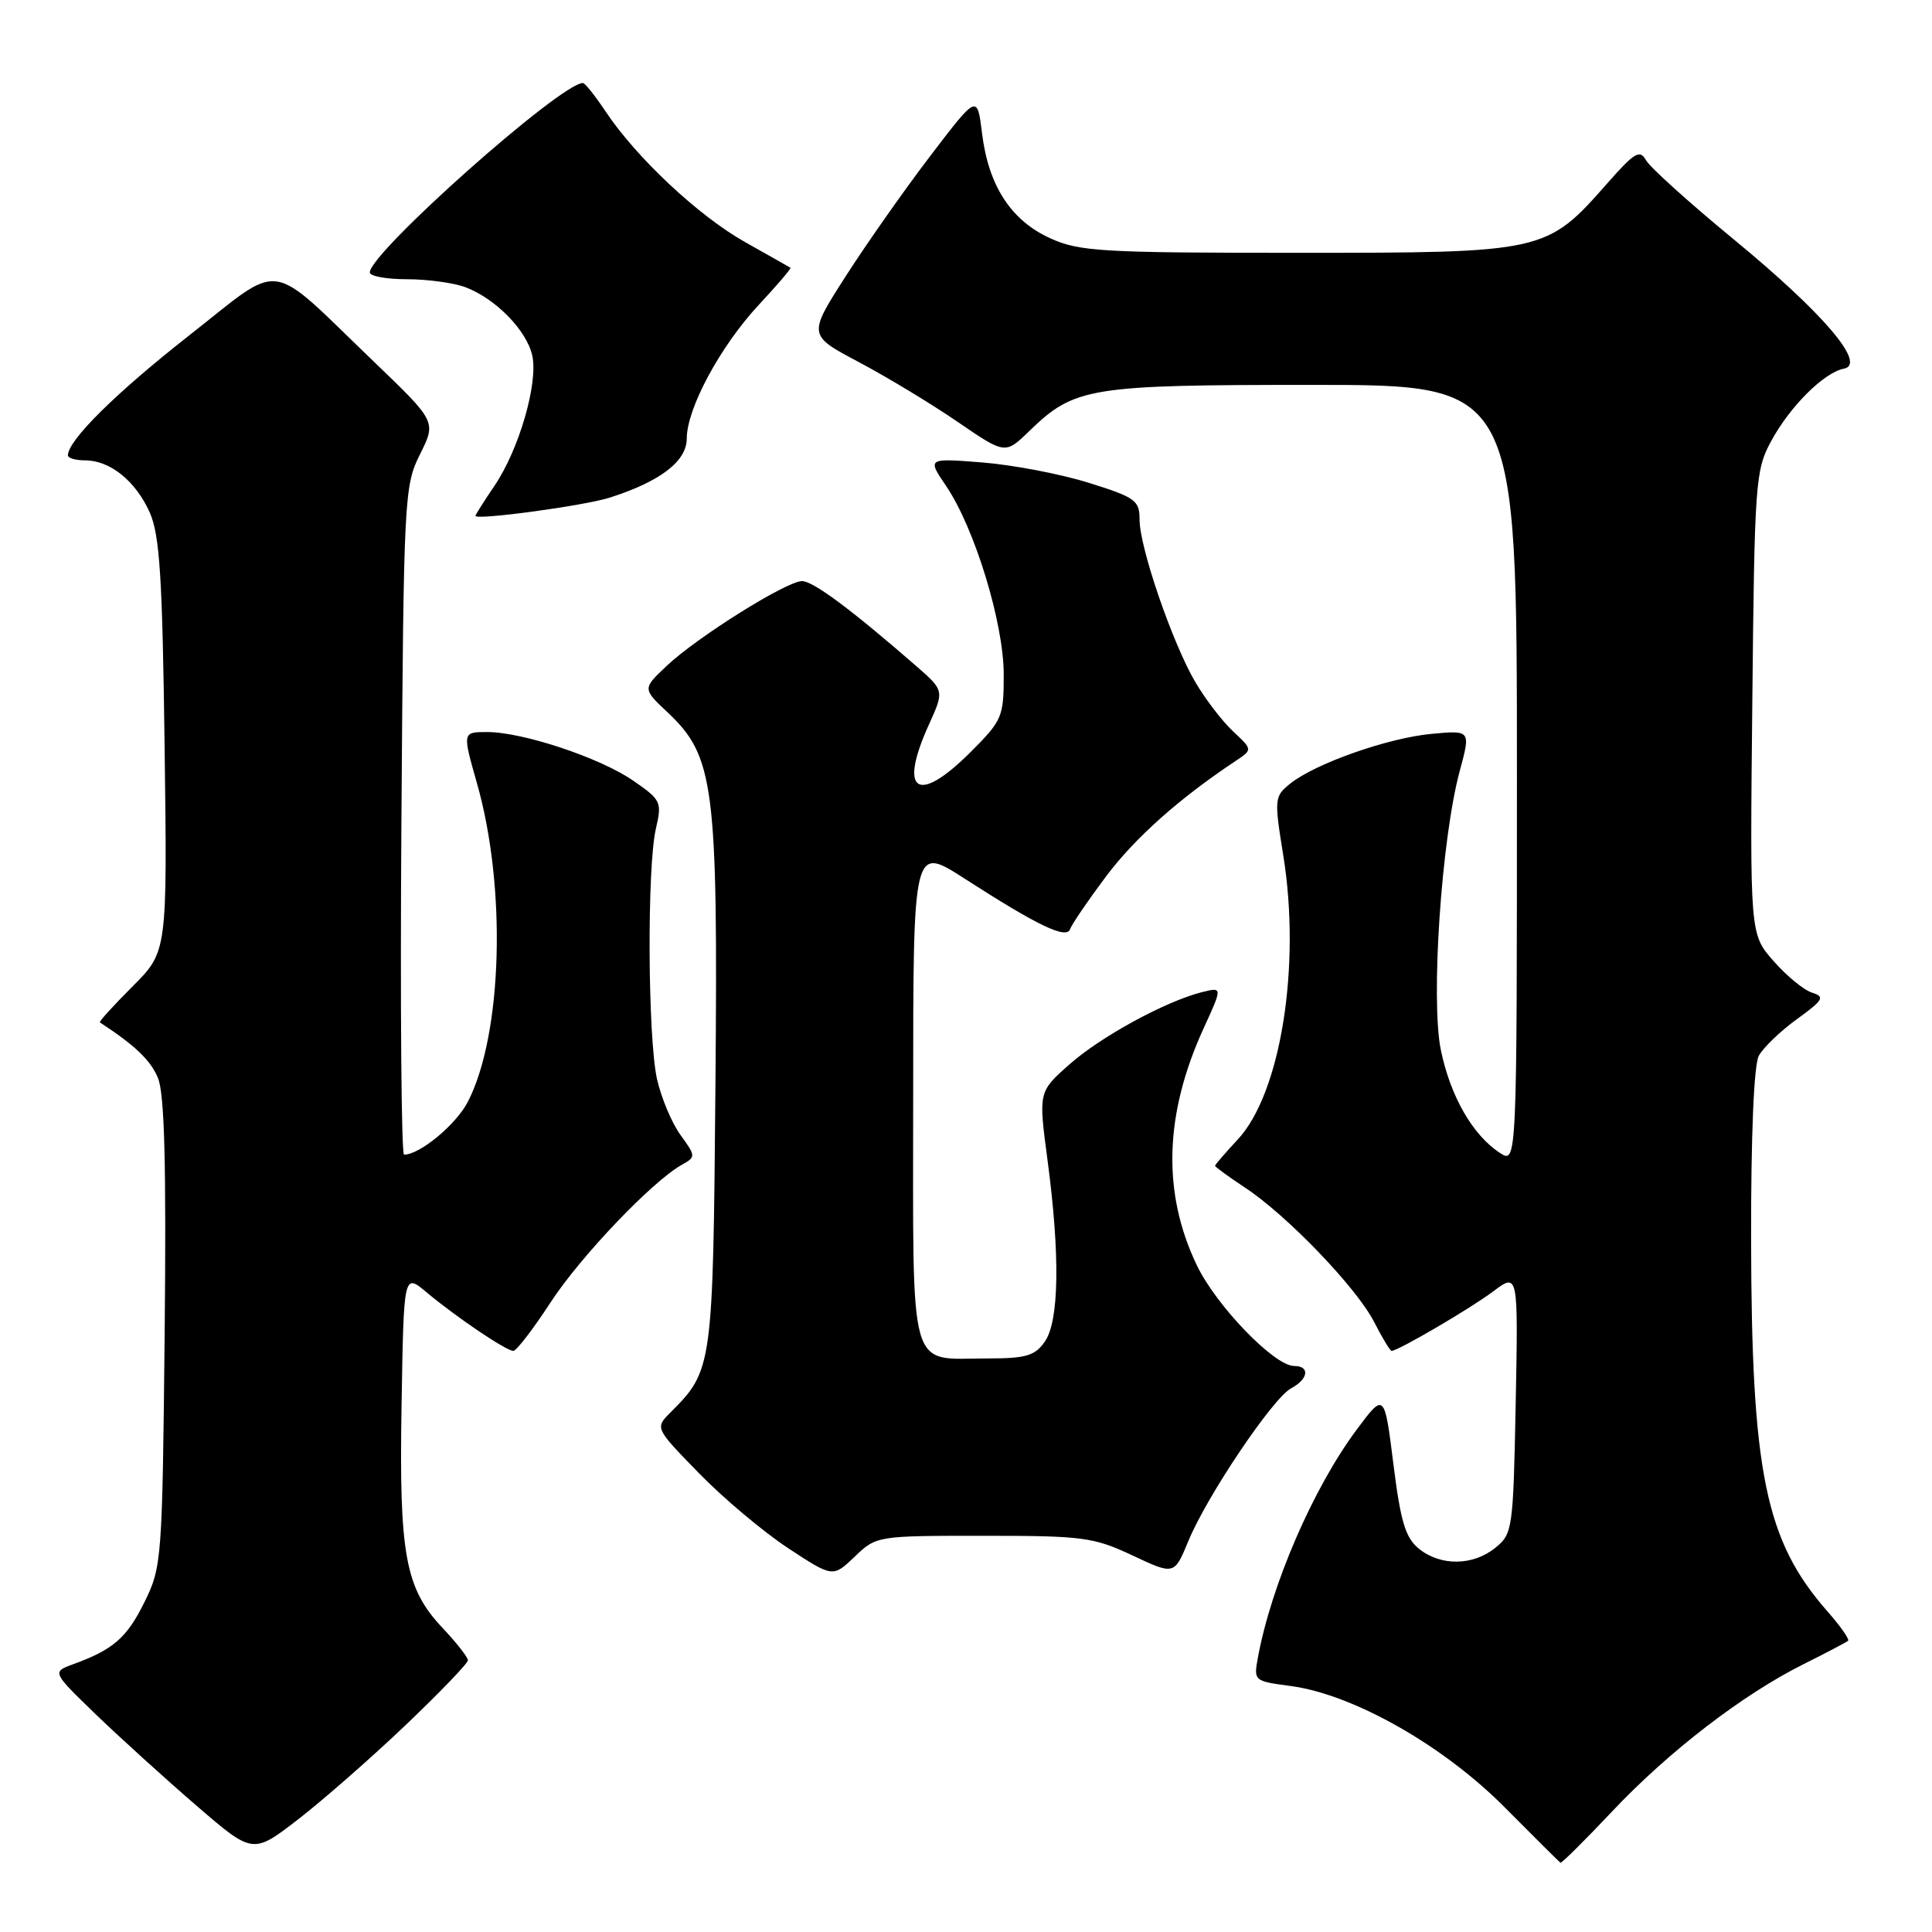 <?xml version="1.0" encoding="UTF-8" standalone="no"?>
<!DOCTYPE svg PUBLIC "-//W3C//DTD SVG 1.1//EN" "http://www.w3.org/Graphics/SVG/1.1/DTD/svg11.dtd" >
<svg xmlns="http://www.w3.org/2000/svg" xmlns:xlink="http://www.w3.org/1999/xlink" version="1.1" viewBox="0 0 256 256">
 <g >
 <path fill="currentColor"
d=" M 213.62 240.02 C 221.12 232.07 230.95 224.51 239.00 220.50 C 242.03 218.99 244.67 217.60 244.88 217.41 C 245.09 217.22 243.86 215.46 242.14 213.51 C 233.92 204.15 232.08 195.16 232.03 164.18 C 232.01 150.42 232.40 141.12 233.05 139.90 C 233.63 138.82 235.90 136.64 238.09 135.05 C 241.62 132.49 241.85 132.09 240.10 131.53 C 239.01 131.19 236.72 129.30 235.00 127.34 C 231.87 123.78 231.87 123.78 232.19 93.14 C 232.48 63.97 232.60 62.31 234.66 58.50 C 237.15 53.87 241.69 49.35 244.33 48.85 C 247.39 48.26 241.60 41.48 229.66 31.66 C 223.83 26.86 218.64 22.18 218.11 21.24 C 217.29 19.77 216.59 20.18 212.96 24.31 C 204.92 33.44 204.65 33.50 171.97 33.50 C 146.03 33.50 143.05 33.33 139.20 31.59 C 133.99 29.24 130.98 24.64 130.13 17.69 C 129.49 12.50 129.49 12.50 123.27 20.66 C 119.84 25.15 114.80 32.33 112.05 36.62 C 107.06 44.41 107.06 44.41 113.78 47.97 C 117.48 49.93 123.36 53.48 126.85 55.87 C 133.19 60.21 133.19 60.21 136.35 57.15 C 142.39 51.30 144.24 51.00 173.97 51.00 C 201.00 51.00 201.00 51.00 201.00 102.62 C 201.00 154.24 201.00 154.24 198.75 152.77 C 195.14 150.41 192.21 145.31 190.93 139.19 C 189.55 132.57 190.99 111.14 193.43 102.13 C 194.88 96.76 194.88 96.76 189.69 97.24 C 183.90 97.78 174.22 101.19 170.94 103.85 C 168.86 105.53 168.83 105.86 170.04 113.34 C 172.41 128.02 169.70 144.90 163.99 151.01 C 162.35 152.77 161.00 154.33 161.00 154.47 C 161.00 154.62 162.79 155.92 164.98 157.37 C 170.58 161.07 179.78 170.66 182.09 175.19 C 183.16 177.28 184.20 179.00 184.39 179.00 C 185.24 179.00 194.80 173.41 197.84 171.13 C 201.17 168.63 201.17 168.63 200.84 185.90 C 200.51 202.66 200.43 203.24 198.14 205.09 C 195.18 207.49 190.89 207.54 188.02 205.22 C 186.23 203.77 185.59 201.66 184.63 193.97 C 183.44 184.50 183.44 184.50 179.72 189.50 C 174.00 197.20 168.45 210.01 166.68 219.63 C 166.11 222.72 166.15 222.76 170.99 223.40 C 179.28 224.50 191.15 231.22 199.31 239.41 C 203.26 243.39 206.62 246.73 206.77 246.82 C 206.91 246.92 210.00 243.86 213.62 240.02 Z  M 53.72 228.61 C 58.27 224.27 62.00 220.40 62.00 220.00 C 62.00 219.60 60.50 217.68 58.66 215.73 C 53.69 210.47 52.87 206.02 53.21 186.10 C 53.50 168.71 53.50 168.71 56.50 171.22 C 60.41 174.50 67.08 179.00 68.02 179.00 C 68.43 179.00 70.64 176.12 72.93 172.61 C 76.93 166.47 86.44 156.51 90.38 154.32 C 92.21 153.30 92.20 153.19 90.17 150.39 C 89.01 148.80 87.62 145.47 87.06 143.00 C 85.83 137.51 85.72 114.90 86.91 109.80 C 87.73 106.28 87.59 105.99 83.96 103.48 C 79.56 100.42 69.29 97.00 64.55 97.00 C 61.27 97.00 61.27 97.00 63.19 103.75 C 67.14 117.58 66.59 137.04 62.00 145.98 C 60.45 149.00 55.63 153.00 53.54 153.00 C 53.18 153.00 53.02 133.09 53.19 108.75 C 53.49 65.74 53.56 64.38 55.66 60.18 C 57.81 55.87 57.81 55.87 49.59 47.97 C 35.19 34.14 37.74 34.51 25.01 44.49 C 15.30 52.11 9.00 58.35 9.00 60.34 C 9.00 60.70 10.02 61.00 11.28 61.00 C 14.58 61.00 17.97 63.73 19.83 67.88 C 21.16 70.86 21.52 76.35 21.81 98.80 C 22.17 126.10 22.17 126.10 17.57 130.70 C 15.04 133.23 13.09 135.38 13.23 135.47 C 17.91 138.53 19.96 140.49 20.93 142.84 C 21.80 144.93 22.04 154.26 21.82 176.62 C 21.51 206.68 21.44 207.63 19.15 212.27 C 16.81 217.02 15.02 218.58 9.69 220.52 C 6.89 221.55 6.89 221.55 12.69 227.16 C 15.89 230.24 21.88 235.68 26.00 239.23 C 33.50 245.70 33.50 245.70 39.47 241.10 C 42.75 238.57 49.16 232.95 53.72 228.61 Z  M 130.32 203.50 C 143.51 203.50 144.89 203.68 150.05 206.10 C 155.60 208.71 155.60 208.71 157.47 204.18 C 159.94 198.20 168.65 185.26 171.08 183.96 C 173.38 182.73 173.61 181.00 171.48 181.00 C 168.86 181.00 161.15 173.02 158.58 167.64 C 153.98 158.05 154.28 147.62 159.49 136.25 C 161.99 130.79 161.99 130.79 159.28 131.46 C 154.44 132.68 145.85 137.36 141.68 141.06 C 137.60 144.68 137.60 144.68 138.80 153.71 C 140.48 166.33 140.35 175.05 138.44 177.78 C 137.13 179.65 135.95 180.00 130.88 180.00 C 120.21 180.00 121.00 182.79 121.00 144.98 C 121.00 112.04 121.00 112.04 127.75 116.38 C 137.51 122.67 141.33 124.50 141.80 123.11 C 142.01 122.48 144.16 119.33 146.57 116.11 C 150.42 110.99 156.24 105.81 163.74 100.82 C 165.98 99.33 165.98 99.33 163.39 96.91 C 161.97 95.59 159.72 92.65 158.39 90.39 C 155.36 85.23 151.00 72.55 151.00 68.87 C 151.00 66.30 150.46 65.91 144.25 63.97 C 140.54 62.81 134.21 61.60 130.18 61.28 C 122.86 60.70 122.86 60.70 125.36 64.39 C 129.15 69.97 133.00 82.57 133.00 89.38 C 133.00 94.99 132.80 95.46 128.63 99.63 C 121.57 106.69 119.00 105.01 123.09 96.00 C 125.13 91.50 125.13 91.50 121.32 88.18 C 112.72 80.70 107.74 77.00 106.27 77.00 C 104.22 77.00 92.34 84.44 88.32 88.25 C 85.13 91.26 85.13 91.26 88.48 94.41 C 94.64 100.22 95.14 104.11 94.80 143.67 C 94.48 181.22 94.43 181.57 88.84 187.16 C 86.78 189.22 86.78 189.22 92.64 195.23 C 95.86 198.54 101.17 202.99 104.43 205.14 C 110.36 209.03 110.36 209.03 113.25 206.27 C 116.13 203.51 116.19 203.50 130.32 203.50 Z  M 80.82 65.93 C 87.49 63.80 91.00 61.11 91.00 58.11 C 91.00 54.13 95.44 45.88 100.53 40.41 C 102.97 37.79 104.87 35.57 104.74 35.48 C 104.61 35.40 101.90 33.86 98.71 32.07 C 92.54 28.59 84.33 20.90 80.23 14.75 C 78.86 12.69 77.51 11.00 77.24 11.00 C 74.30 11.00 49.00 33.49 49.00 36.10 C 49.00 36.60 51.22 37.00 53.93 37.00 C 56.65 37.00 60.14 37.48 61.68 38.06 C 65.68 39.57 69.80 43.79 70.53 47.12 C 71.33 50.77 68.77 59.59 65.52 64.37 C 64.13 66.42 63.00 68.21 63.00 68.35 C 63.00 68.97 77.46 67.01 80.82 65.93 Z "/>
</g>
</svg>
